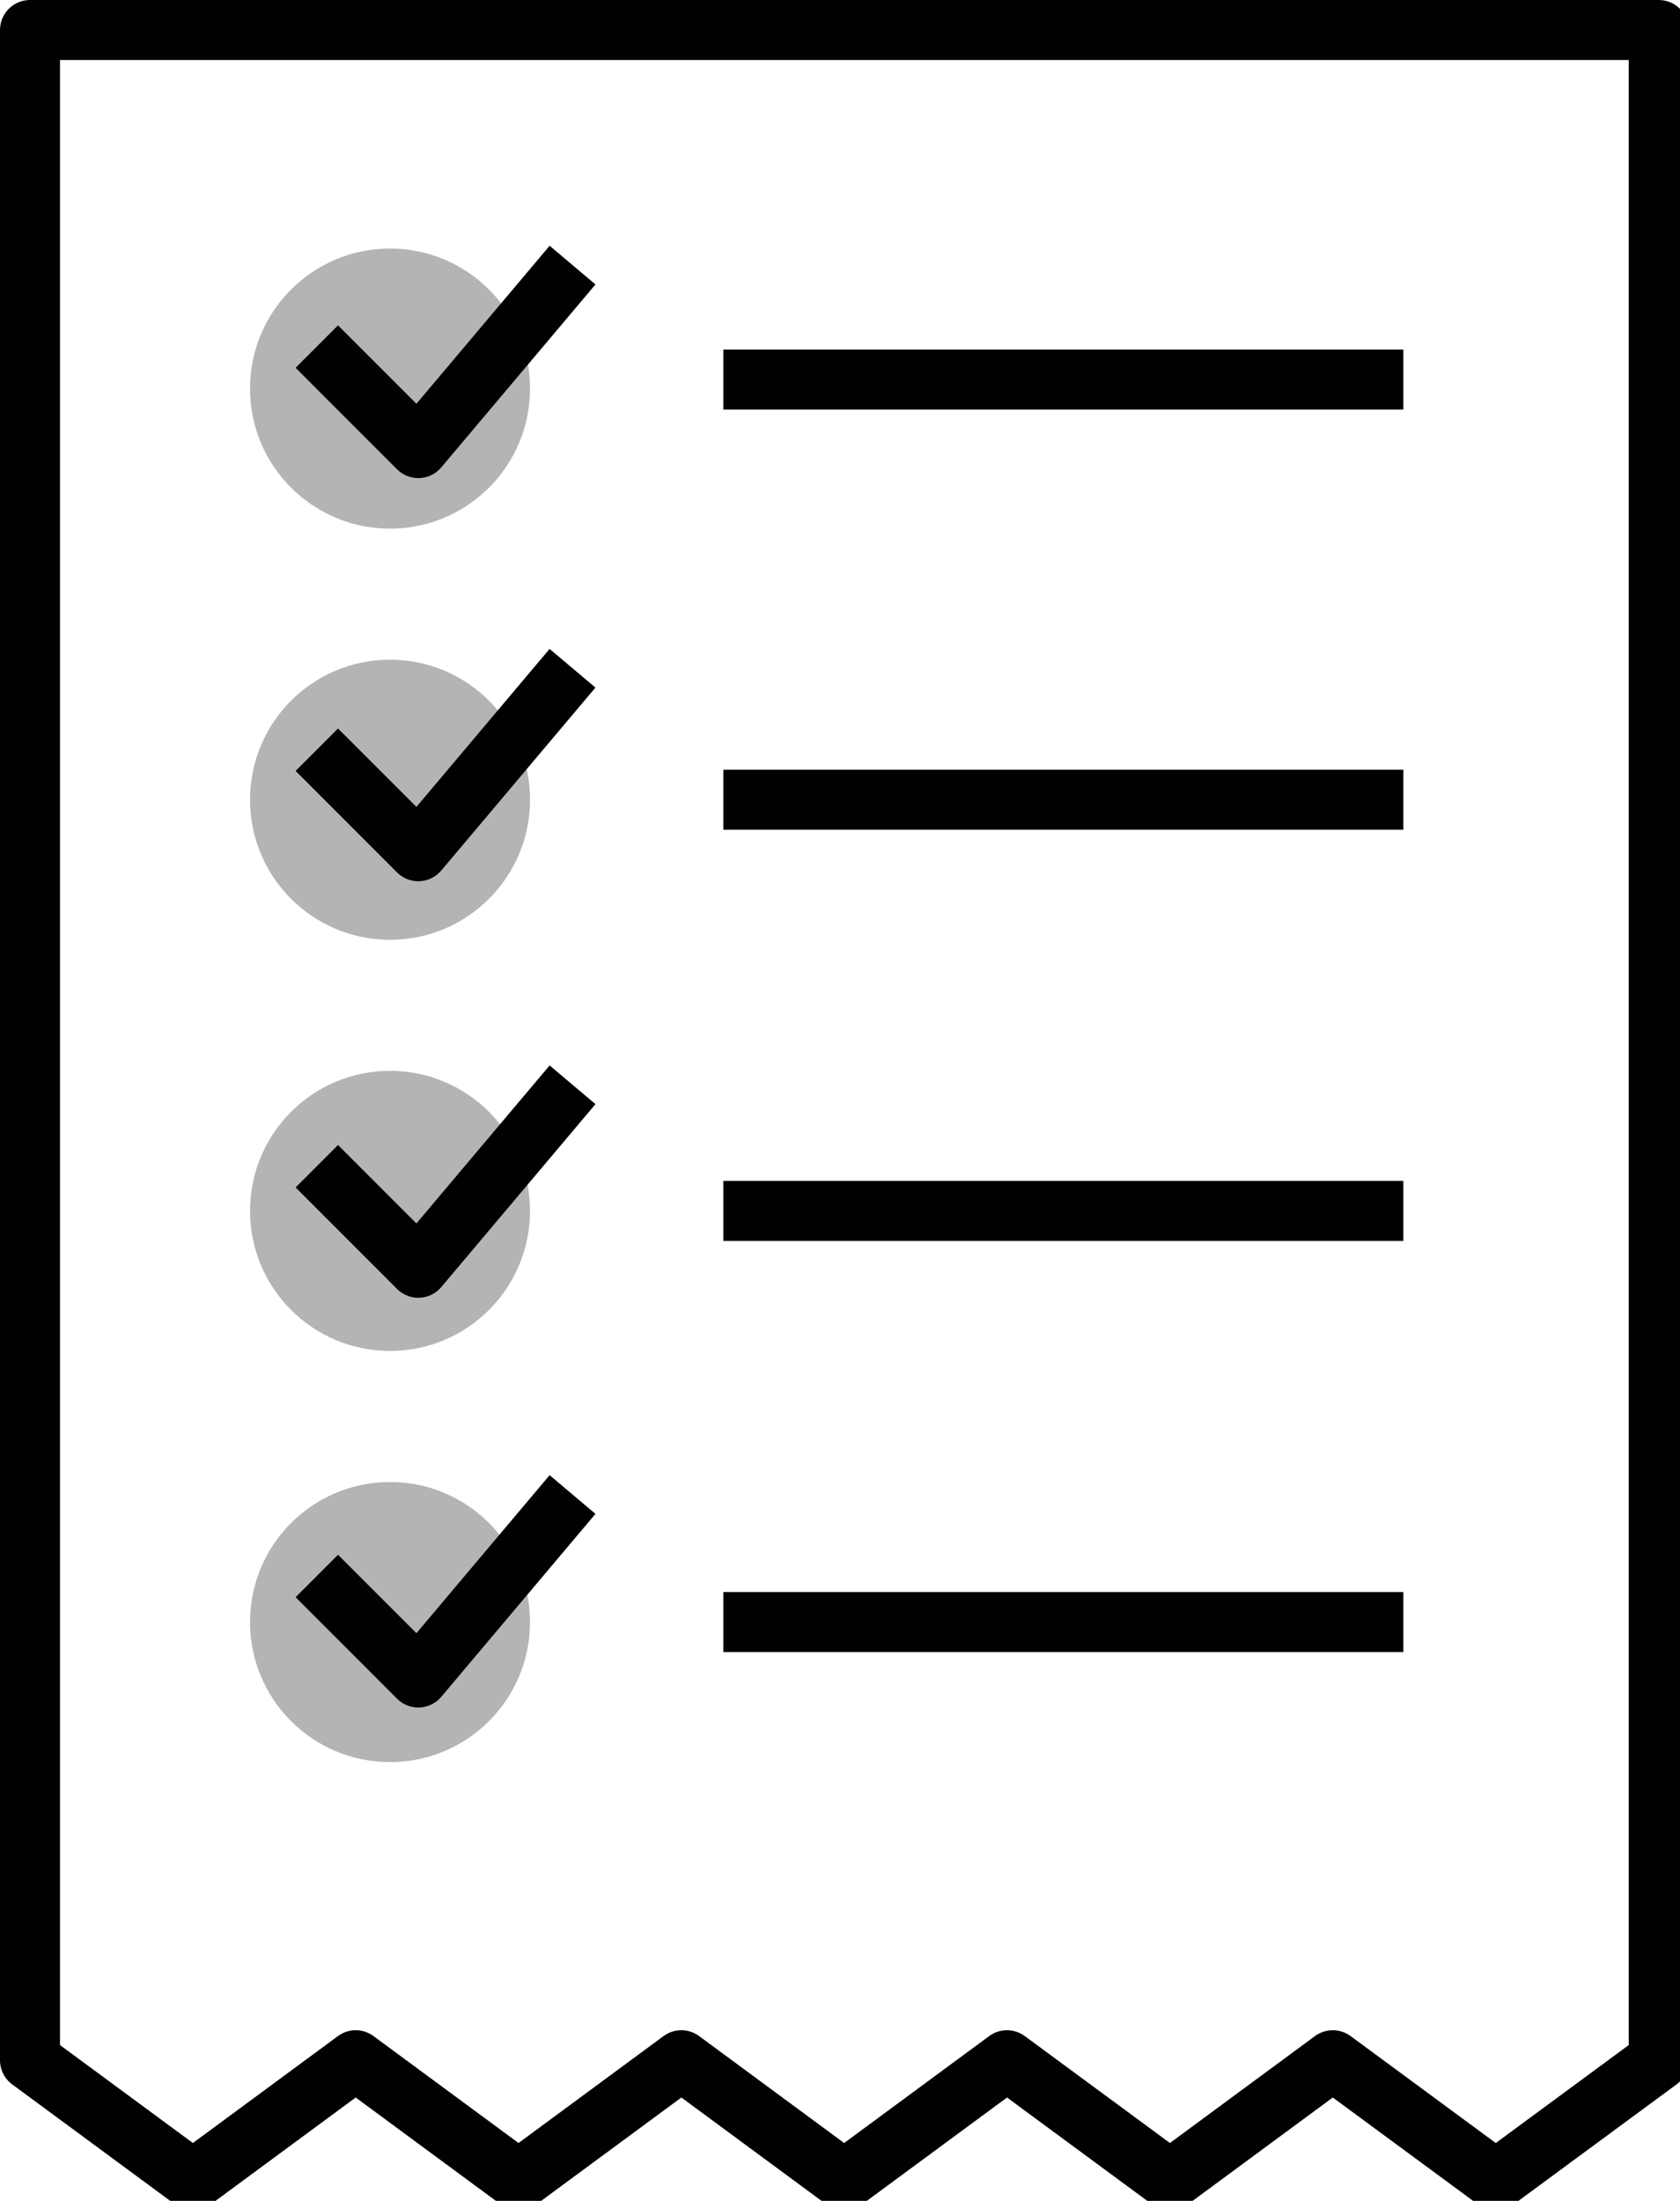 <?xml version="1.0" encoding="utf-8"?>
<!-- Generator: Adobe Illustrator 13.0.0, SVG Export Plug-In  -->
<!DOCTYPE svg PUBLIC "-//W3C//DTD SVG 1.1//EN" "http://www.w3.org/Graphics/SVG/1.1/DTD/svg11.dtd">
<svg version="1.1"
	 xmlns="http://www.w3.org/2000/svg" xmlns:xlink="http://www.w3.org/1999/xlink" xmlns:a="http://ns.adobe.com/AdobeSVGViewerExtensions/3.0/"
	 x="0px" y="0px" width="84px" height="110px" viewBox="0 0 84 110" enable-background="new 0 0 84 110" xml:space="preserve">
<defs>
</defs>
<g>
	<defs>
		<rect id="SVGID_1_" x="0" width="84.436" height="110.471"/>
	</defs>
	<clipPath id="SVGID_2_">
		<use xlink:href="#SVGID_1_"  overflow="visible"/>
	</clipPath>
	<path clip-path="url(#SVGID_2_)" fill="#010101" d="M25.926,110.471c-0.312,0-0.625-0.098-0.89-0.293l-7.251-5.344l-7.251,5.344
		c-0.529,0.391-1.25,0.39-1.779,0.001l-8.144-6C0.227,103.896,0,103.448,0,102.971V1.5C0,0.671,0.672,0,1.5,0h81.437
		c0.828,0,1.5,0.671,1.5,1.5v101.471c0,0.477-0.227,0.925-0.61,1.208l-8.149,6c-0.529,0.389-1.25,0.389-1.779,0l-7.259-5.345
		l-7.253,5.345c-0.529,0.389-1.25,0.389-1.779,0l-7.257-5.345l-7.253,5.345c-0.529,0.389-1.25,0.39-1.779-0.001l-7.251-5.344
		l-7.251,5.344C26.551,110.374,26.239,110.471,25.926,110.471 M66.639,101.471c0.313,0,0.625,0.098,0.89,0.292l7.259,5.346
		l6.649-4.896V3H3v99.213l6.645,4.895l7.251-5.344c0.529-0.391,1.25-0.391,1.779,0l7.251,5.344l7.251-5.344
		c0.529-0.391,1.25-0.391,1.779,0l7.251,5.344l7.253-5.345c0.528-0.389,1.25-0.389,1.778,0l7.258,5.345l7.253-5.345
		C66.014,101.569,66.328,101.471,66.639,101.471"/>
	<path clip-path="url(#SVGID_2_)" fill="#B3B4B4" d="M26.501,19.422c0,3.866-3.134,7-7,7s-7-3.134-7-7c0-3.866,3.134-7,7-7
		S26.501,15.556,26.501,19.422"/>
	<path clip-path="url(#SVGID_2_)" fill="#B3B4B4" d="M26.501,39.972c0,3.866-3.134,7-7,7s-7-3.134-7-7c0-3.866,3.134-7,7-7
		S26.501,36.105,26.501,39.972"/>
	<path clip-path="url(#SVGID_2_)" fill="#B3B4B4" d="M26.501,60.521c0,3.866-3.134,7-7,7s-7-3.134-7-7c0-3.865,3.134-7,7-7
		S26.501,56.656,26.501,60.521"/>
	<path clip-path="url(#SVGID_2_)" fill="#B3B4B4" d="M26.501,81.072c0,3.866-3.134,6.998-7,6.998s-7-3.132-7-6.998
		s3.134-7.001,7-7.001S26.501,77.206,26.501,81.072"/>
	<rect x="36.168" y="17.471" clip-path="url(#SVGID_2_)" fill="#010101" width="34" height="3"/>
	<rect x="36.168" y="38.471" clip-path="url(#SVGID_2_)" fill="#010101" width="34" height="3"/>
	<rect x="36.168" y="59.021" clip-path="url(#SVGID_2_)" fill="#010101" width="34" height="3"/>
	<rect x="36.168" y="79.572" clip-path="url(#SVGID_2_)" fill="#010101" width="34" height="2.999"/>
	<path clip-path="url(#SVGID_2_)" fill="#010101" d="M20.915,23.896c-0.397,0-0.778-0.157-1.061-0.439l-5.074-5.075l2.121-2.121
		l3.92,3.92l6.66-7.898l2.292,1.934l-7.712,9.146c-0.27,0.321-0.663,0.514-1.083,0.532C20.957,23.896,20.936,23.896,20.915,23.896"
		/>
	<path clip-path="url(#SVGID_2_)" fill="#010101" d="M20.915,44.045c-0.397,0-0.778-0.157-1.061-0.439l-5.074-5.075L16.9,36.41
		l3.92,3.92l6.66-7.898l2.292,1.934l-7.712,9.146c-0.27,0.321-0.663,0.514-1.083,0.531C20.957,44.044,20.936,44.045,20.915,44.045"
		/>
	<path clip-path="url(#SVGID_2_)" fill="#010101" d="M20.915,64.862c-0.397,0-0.778-0.156-1.061-0.438l-5.074-5.075l2.121-2.121
		l3.92,3.92l6.66-7.897l2.292,1.934l-7.712,9.146c-0.27,0.32-0.663,0.514-1.083,0.531C20.957,64.861,20.936,64.862,20.915,64.862"/>
	<path clip-path="url(#SVGID_2_)" fill="#010101" d="M20.915,85.342c-0.397,0-0.779-0.157-1.061-0.439l-5.074-5.074l2.121-2.121
		l3.92,3.92l6.66-7.899l2.292,1.935l-7.712,9.146c-0.27,0.321-0.663,0.513-1.083,0.532C20.957,85.342,20.936,85.342,20.915,85.342"
		/>
</g>
</svg>
